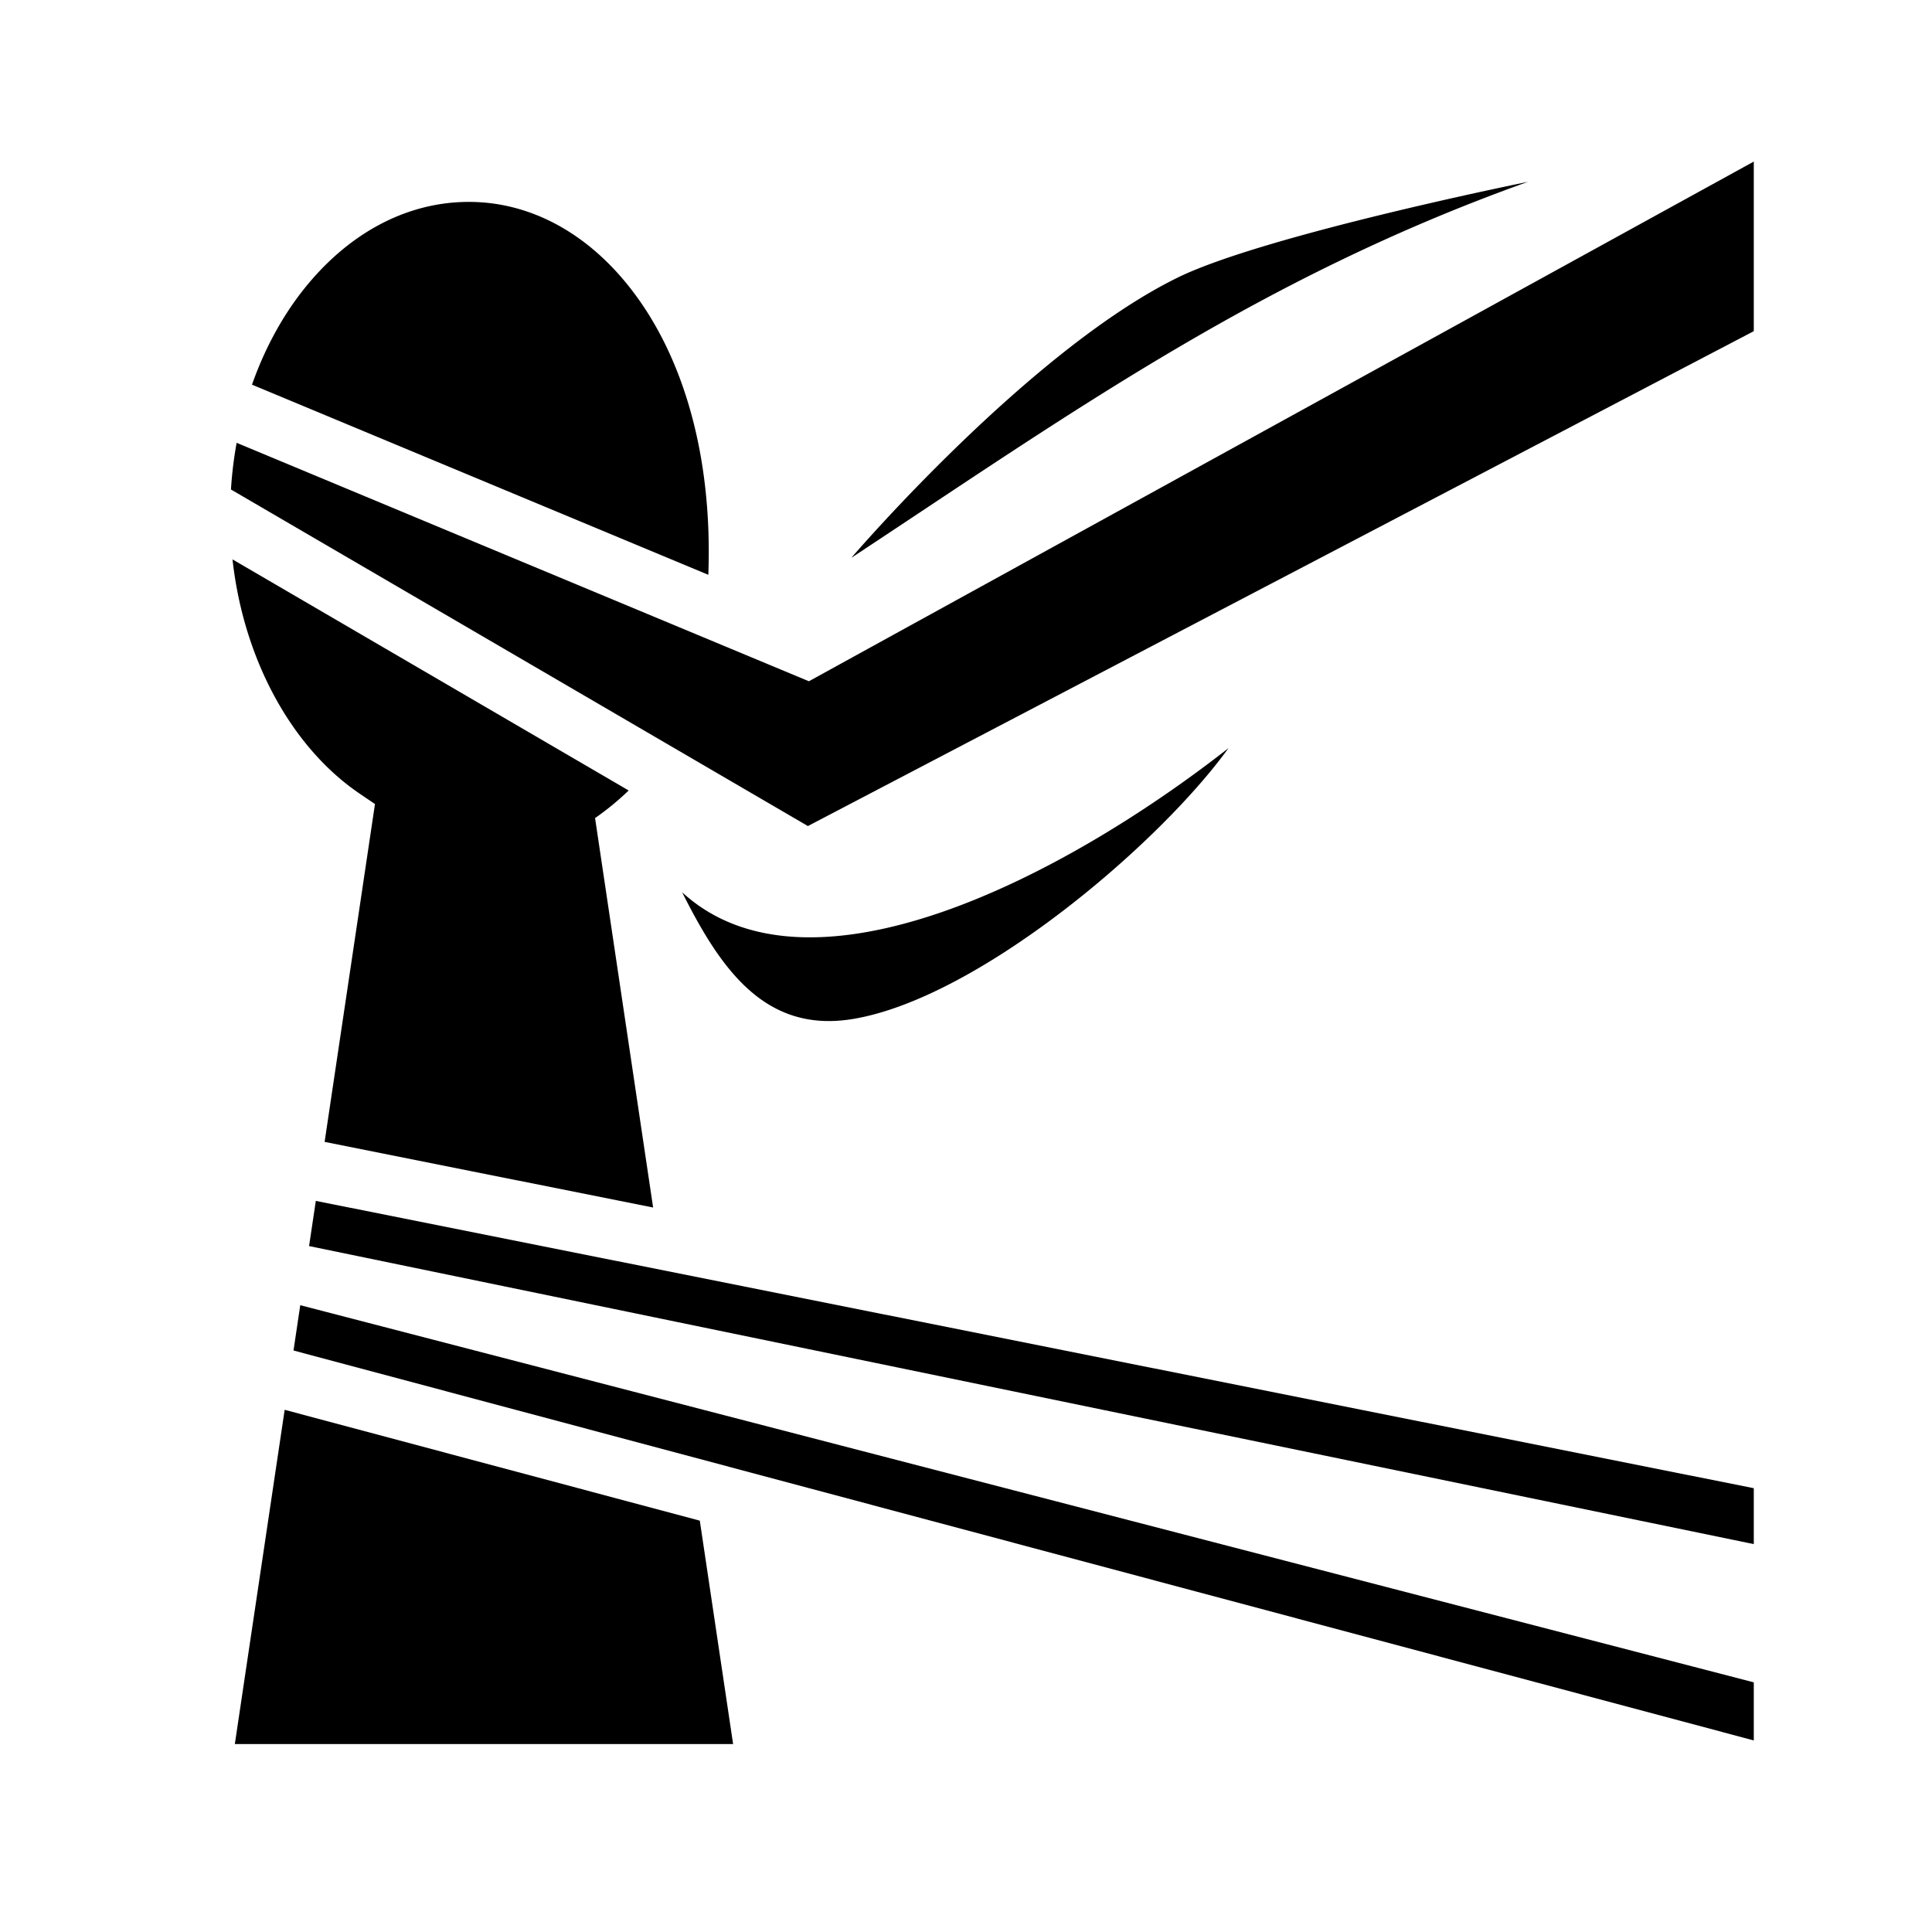 <svg xmlns="http://www.w3.org/2000/svg" width="100%" height="100%" viewBox="-35.84 -35.84 583.68 583.68"><path d="M494 12.973L208.54 169.975 35.65 97.938a121.168 121.168 0 00-1.716 14.103l174.302 101.68L494 64.212zm-68.223 6.12S346.247 35.15 320 48c-45.024 22.044-98.655 84.697-98.655 84.697C288.43 88.467 344.922 48 425.777 19.092zm-319.953 6.063c-19.304 0-36.98 9.903-50.3 26.918-6.275 8.02-11.472 17.613-15.233 28.297l137.866 57.444c1.29-35.483-7.338-63.638-20.734-82.76-13.84-19.758-32.403-29.898-51.598-29.898zm-71.422 108c3.352 30.315 17.906 56.833 38.366 70.74l4.677 3.176L62.23 309.137l99.247 19.83-17.54-117.656a81.96 81.96 0 0010.15-8.34zm300.895 57.03c-50.015 39.164-126.724 78.674-165.047 43.546 11.574 23.1 24.986 42.545 51.31 38.317 37.69-6.055 92.397-52.364 113.737-81.863zM59.572 326.962l-2.035 13.65L494 430.653v-16.888zm-4.7 31.513l-2.038 13.687L494 489.967v-17.55zm-4.71 31.605L35.107 491.06H185.64l-10.06-67.49z"/></svg>